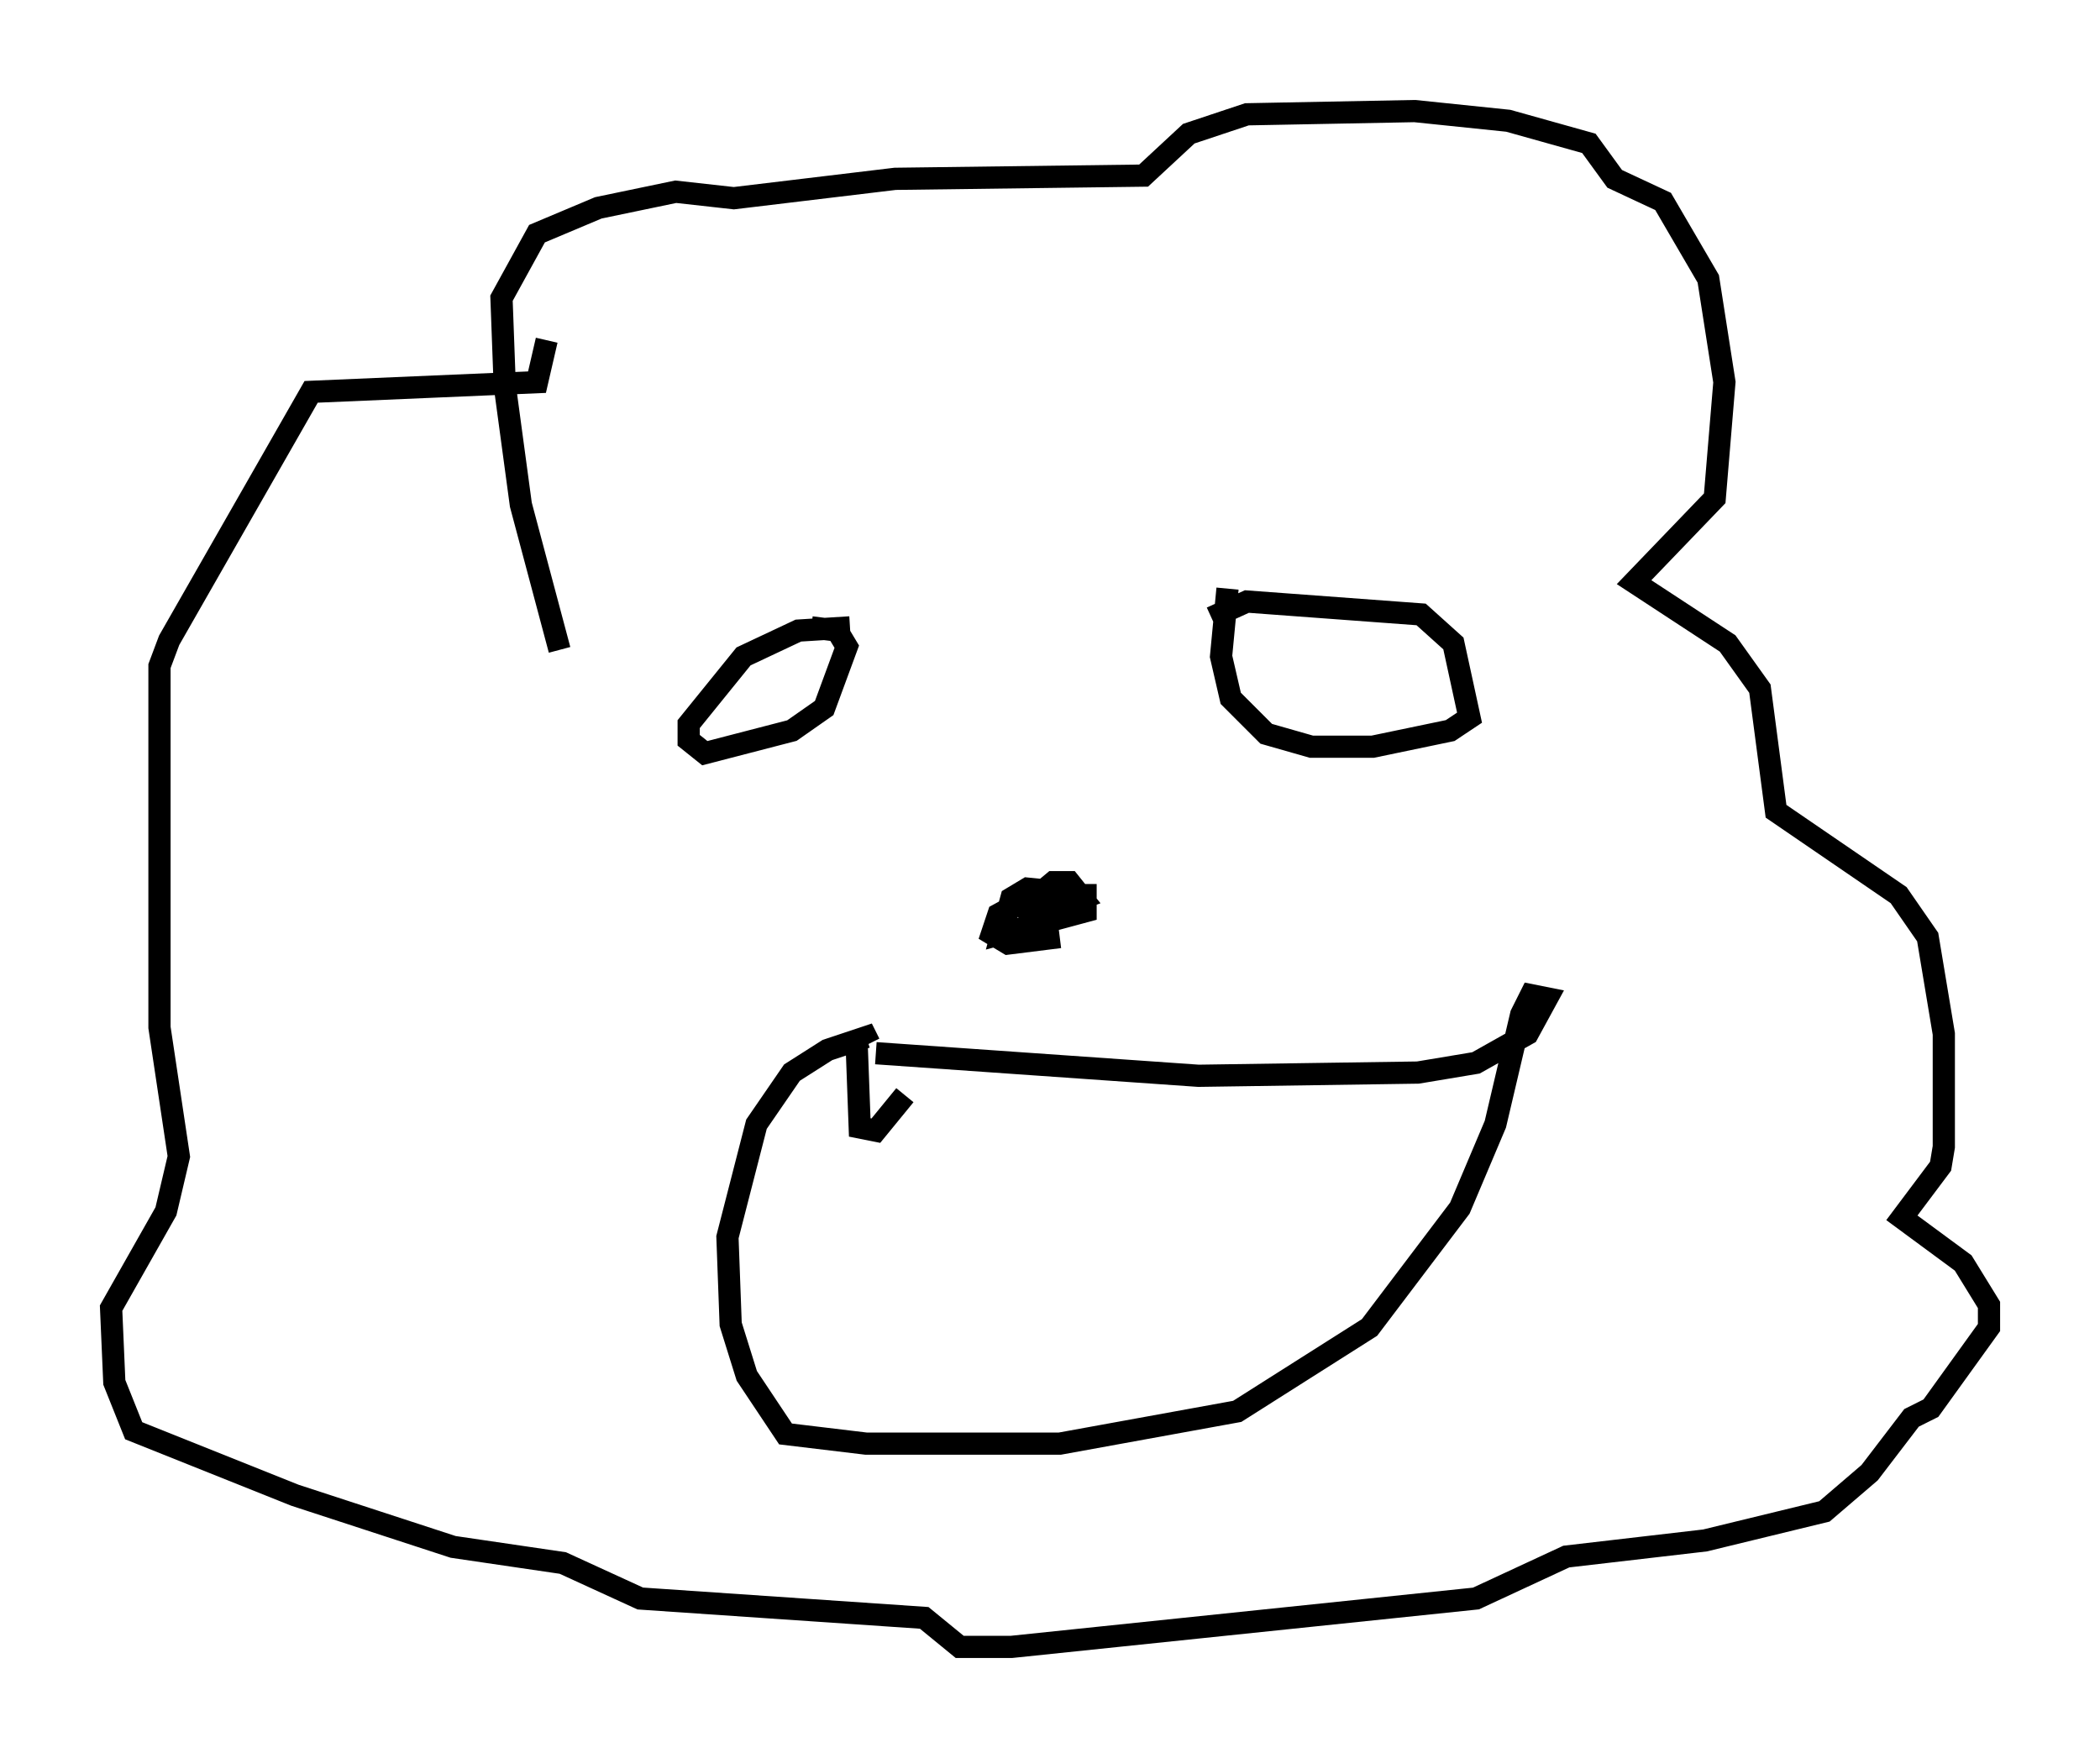 <?xml version="1.0" encoding="utf-8" ?>
<svg baseProfile="full" height="79.14" version="1.1" width="94.536" xmlns="http://www.w3.org/2000/svg" xmlns:ev="http://www.w3.org/2001/xml-events" xmlns:xlink="http://www.w3.org/1999/xlink"><defs /><rect fill="white" height="79.14" width="94.536" x="0" y="0" /><path d="M25.916, 29.983 m-0.726, -0.726 l-1.743, -6.536 -0.726, -5.374 l-0.145, -3.922 1.598, -2.905 l2.76, -1.162 3.486, -0.726 l2.615, 0.291 7.263, -0.872 l11.184, -0.145 2.034, -1.888 l2.615, -0.872 7.553, -0.145 l4.212, 0.436 3.631, 1.017 l1.162, 1.598 2.179, 1.017 l2.034, 3.486 0.726, 4.648 l-0.436, 5.229 -3.631, 3.777 l4.212, 2.76 1.453, 2.034 l0.726, 5.52 5.52, 3.777 l1.307, 1.888 0.726, 4.358 l0.0, 5.084 -0.145, 0.872 l-1.743, 2.324 2.76, 2.034 l1.162, 1.888 0.0, 1.017 l-2.615, 3.631 -0.872, 0.436 l-1.888, 2.469 -2.034, 1.743 l-5.374, 1.307 -6.246, 0.726 l-4.067, 1.888 -20.916, 2.179 l-2.324, 0.0 -1.598, -1.307 l-12.782, -0.872 -3.486, -1.598 l-4.939, -0.726 -7.117, -2.324 l-7.263, -2.905 -0.872, -2.179 l-0.145, -3.341 2.469, -4.358 l0.581, -2.469 -0.872, -5.81 l0.0, -16.268 0.436, -1.162 l6.391, -11.184 10.168, -0.436 l0.436, -1.888 m13.654, 12.927 l-2.324, 0.145 -2.469, 1.162 l-2.469, 3.05 0.0, 0.726 l0.726, 0.581 3.922, -1.017 l1.453, -1.017 1.017, -2.76 l-0.436, -0.726 -1.162, -0.145 m18.011, -0.436 l1.598, -0.726 7.844, 0.581 l1.453, 1.307 0.726, 3.341 l-0.872, 0.581 -3.486, 0.726 l-2.76, 0.0 -2.034, -0.581 l-1.598, -1.598 -0.436, -1.888 l0.291, -3.05 m-7.553, 15.687 l-2.324, 0.291 -0.726, -0.436 l0.291, -0.872 1.598, -0.872 l2.324, 0.0 0.0, 0.726 l-3.777, 1.017 0.436, -1.598 l0.726, -0.436 1.453, 0.145 l-0.145, 1.017 -0.726, 0.581 l-0.581, -0.726 0.726, -0.726 l1.453, 0.0 -0.145, 0.726 l-1.453, 0.145 -0.291, -0.726 l0.872, -0.726 0.726, 0.0 l0.581, 0.726 -1.888, 0.726 m-7.408, 6.246 l14.525, 1.017 9.877, -0.145 l2.615, -0.436 2.324, -1.307 l0.872, -1.598 -0.726, -0.145 l-0.436, 0.872 -1.162, 4.939 l-1.598, 3.777 -4.067, 5.374 l-5.955, 3.777 -7.989, 1.453 l-8.715, 0.0 -3.631, -0.436 l-1.743, -2.615 -0.726, -2.324 l-0.145, -3.922 1.307, -5.084 l1.598, -2.324 1.598, -1.017 l1.743, -0.581 0.145, 0.291 m-0.581, -0.145 l0.145, 3.922 0.726, 0.145 l1.307, -1.598 " fill="none" stroke="black" stroke-width="1" /></svg>